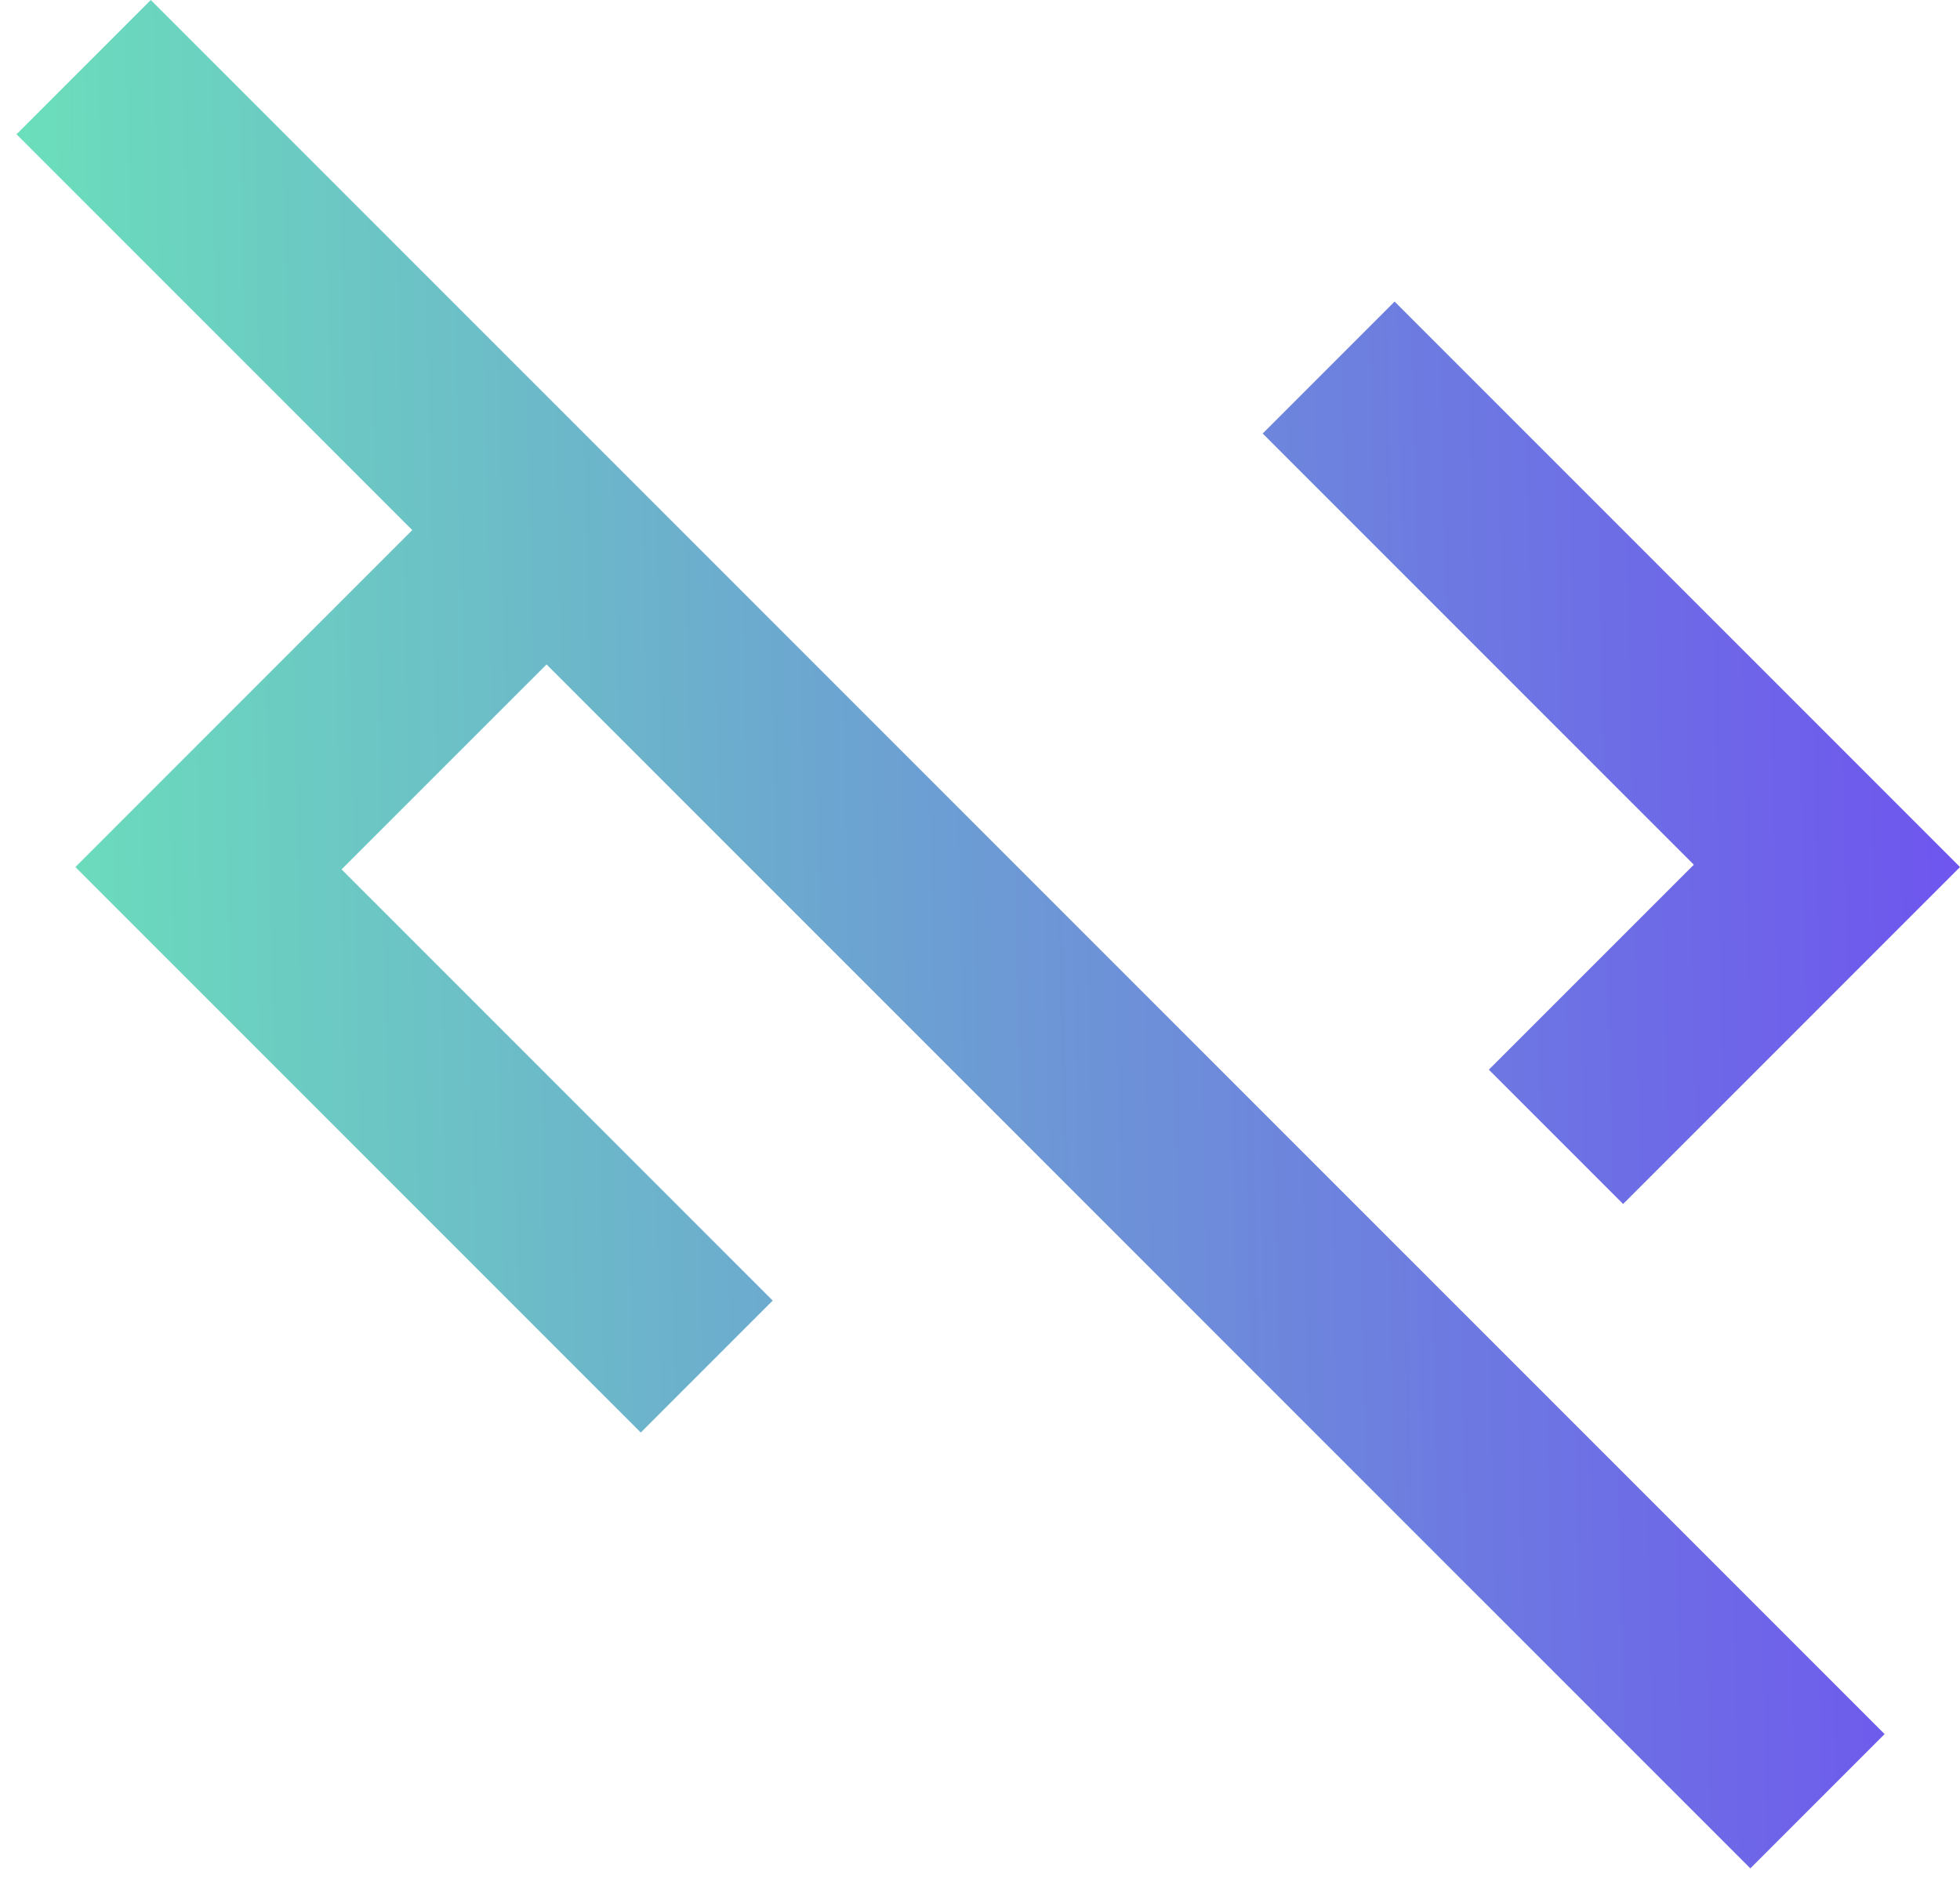 <svg width="52" height="50" viewBox="0 0 52 50" fill="none" xmlns="http://www.w3.org/2000/svg">
<path d="M46.438 49.562L14.5 17.625L9.062 23.062L20.5 34.5L17 38L2 23L10.938 14.062L0.438 3.562L4 0L50 46L46.438 49.562ZM43.062 31.938L39.5 28.375L44.938 22.938L33.5 11.5L37 8L52 23L43.062 31.938Z" fill="url(#paint0_linear_4731_90)"/>
<defs>
<linearGradient id="paint0_linear_4731_90" x1="0.438" y1="49.562" x2="53.02" y2="48.456" gradientUnits="userSpaceOnUse">
<stop stop-color="#6BE1BA"/>
<stop offset="1" stop-color="#6E54EF"/>
</linearGradient>
</defs>
</svg>
